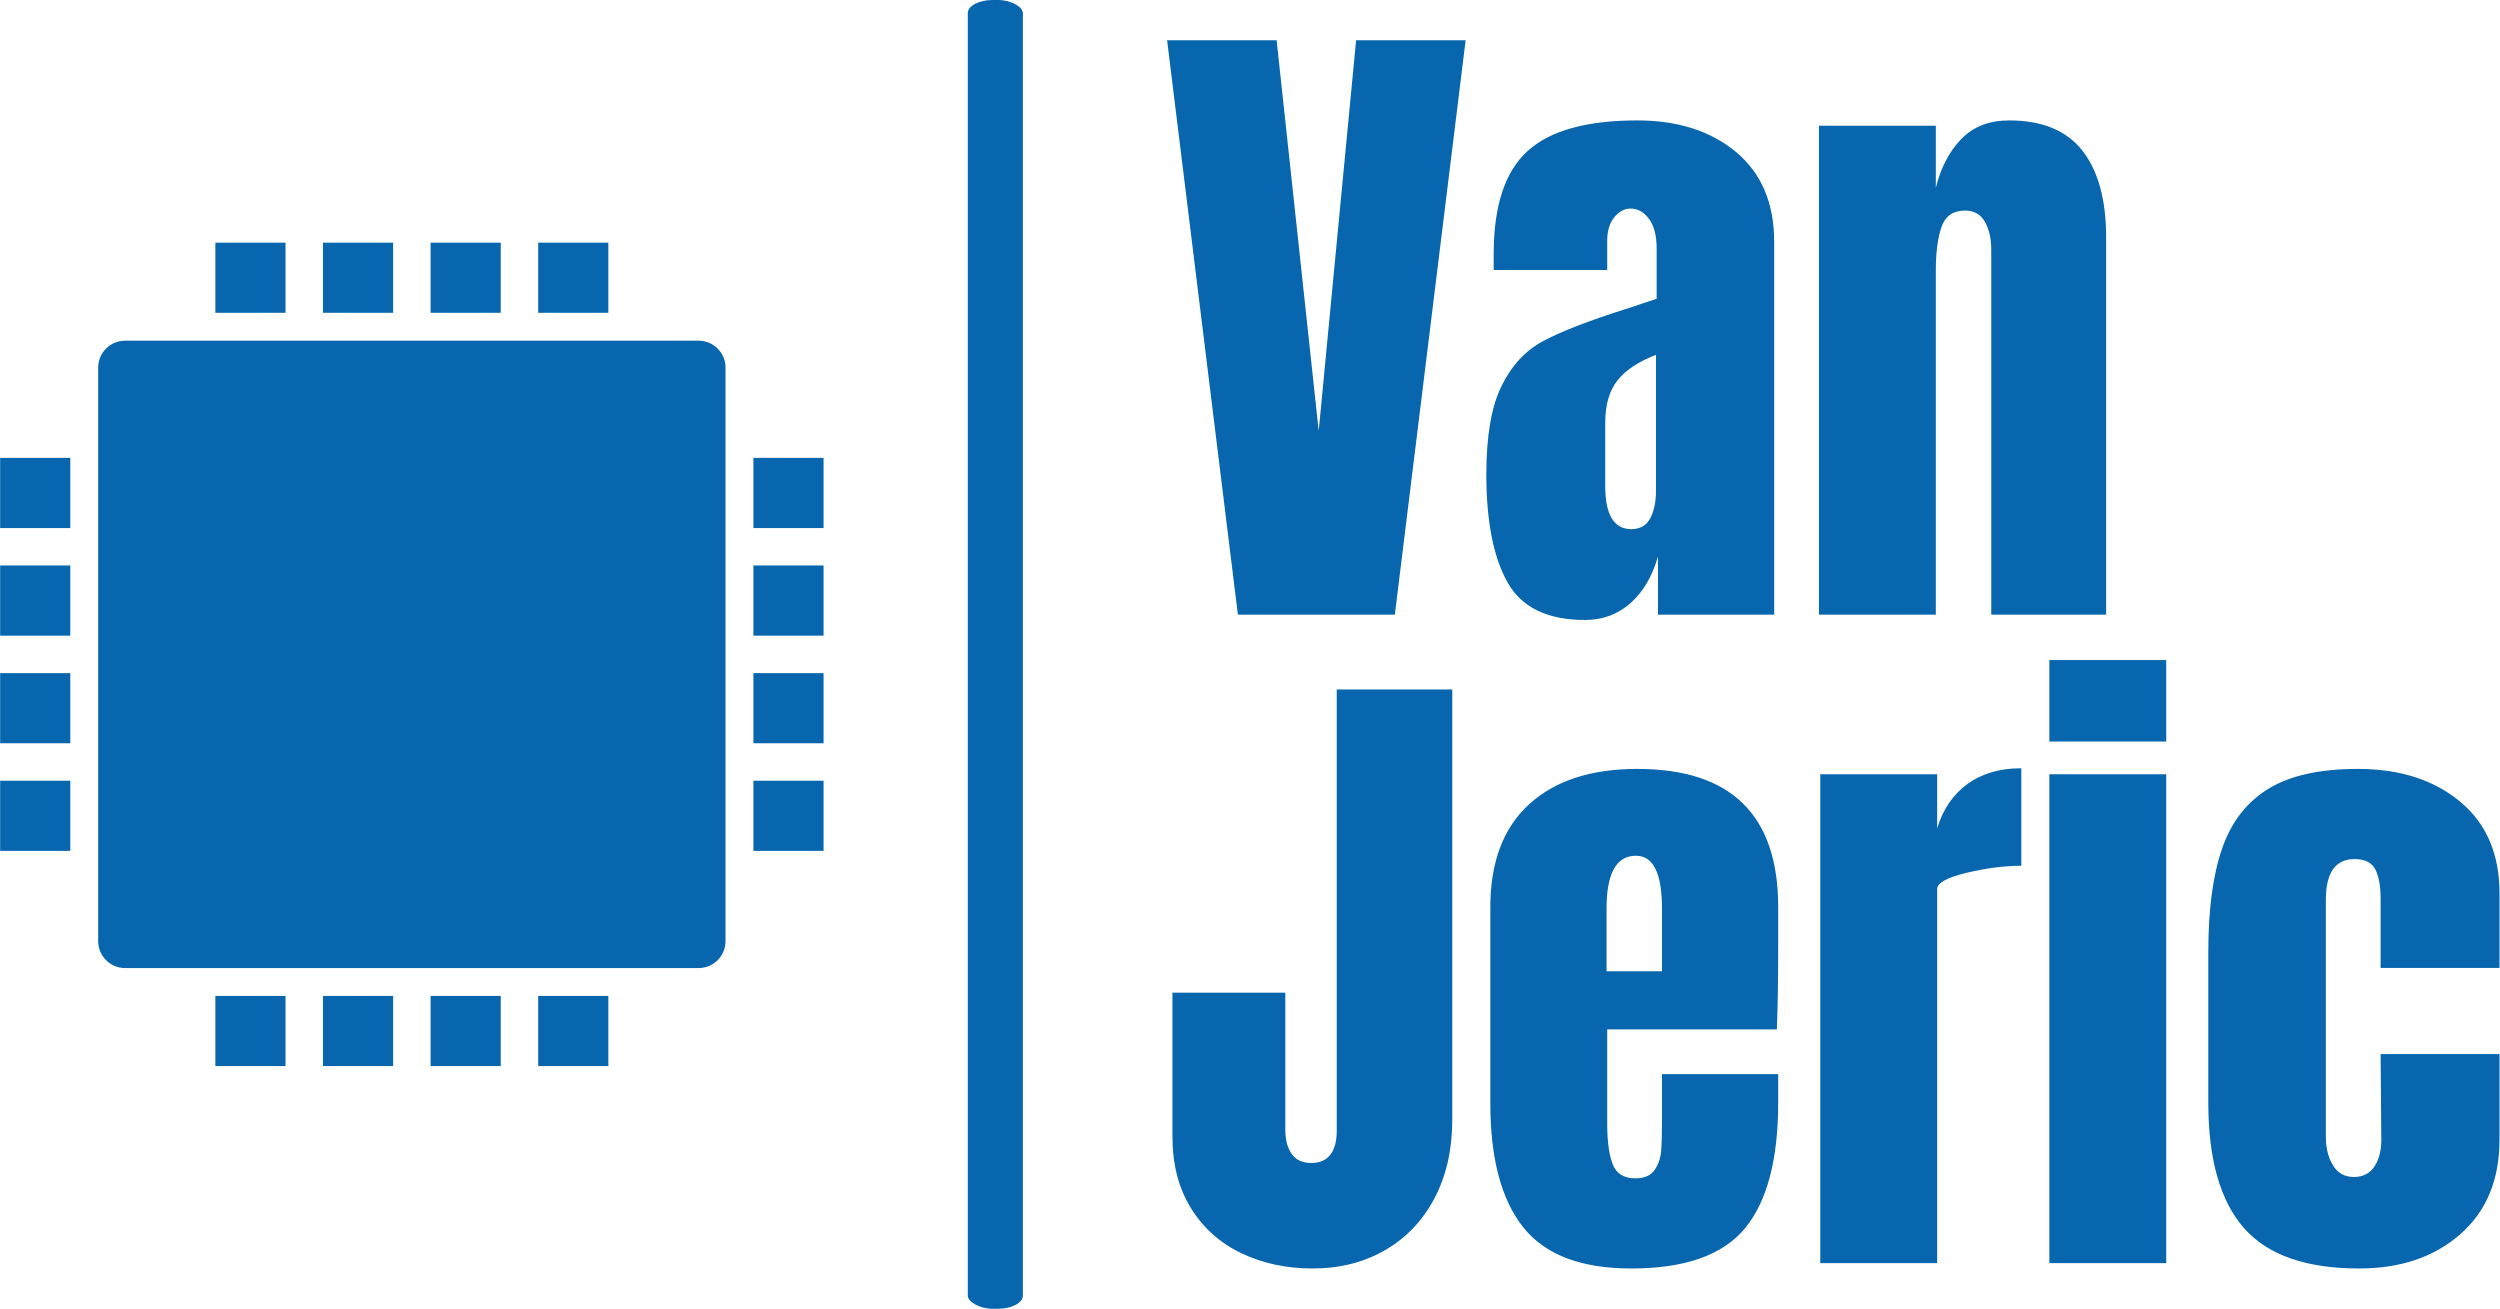 <svg xmlns="http://www.w3.org/2000/svg" version="1.1" xmlns:xlink="http://www.w3.org/1999/xlink" xmlns:svgjs="http://svgjs.dev/svgjs" width="2000" height="1047" viewBox="0 0 2000 1047"><g transform="matrix(1,0,0,1,-0.138,0)"><svg viewBox="0 0 382 200" data-background-color="#add8e6" preserveAspectRatio="xMidYMid meet" height="1047" width="2000" xmlns="http://www.w3.org/2000/svg" xmlns:xlink="http://www.w3.org/1999/xlink"><g id="tight-bounds" transform="matrix(1,0,0,1,0.026,0)"><svg viewBox="0 0 381.947 200" height="200" width="381.947"><g><svg viewBox="0 0 383.857 201" height="200" width="381.947"><g><rect width="8.461" height="201" x="148.613" y="0" fill="#0766ad" opacity="1" stroke-width="0" stroke="transparent" fill-opacity="1" class="rect-qz-0" data-fill-palette-color="primary" rx="1%" id="qz-0" data-palette-color="#0766ad"></rect></g><g transform="matrix(1,0,0,1,179.223,0.5)"><svg viewBox="0 0 204.634 200" height="200" width="204.634"><g id="textblocktransform"><svg viewBox="0 0 204.634 200" height="200" width="204.634" id="textblock"><g><svg viewBox="0 0 204.634 200" height="200" width="204.634"><g transform="matrix(1,0,0,1,0,0)"><svg width="204.634" viewBox="0.55 -43 99.75 91.95" height="200" data-palette-color="#0766ad"><svg></svg><svg></svg><g class="wordmark-text-0" data-fill-palette-color="primary" id="text-0"><path d="M17.6 0h-11.75l-5.3-43h8.2l3.15 29.25 2.8-29.25h8.2zM31.85 0.4c-2.833 0-4.773-0.943-5.82-2.83-1.053-1.88-1.58-4.57-1.58-8.07v0c0-2.867 0.377-5.067 1.13-6.6 0.747-1.533 1.787-2.66 3.12-3.38 1.333-0.713 3.367-1.503 6.1-2.37v0l2.4-0.8v-0.1-3.65c0-0.967-0.19-1.71-0.57-2.23-0.387-0.513-0.847-0.77-1.38-0.77v0c-0.467 0-0.873 0.217-1.22 0.65-0.353 0.433-0.53 1.017-0.53 1.75v0 2.2h-8.5v-1.2c0-3.6 0.843-6.167 2.53-7.7 1.68-1.533 4.42-2.3 8.22-2.3v0c3.033 0 5.5 0.79 7.4 2.37 1.9 1.587 2.85 3.83 2.85 6.73v0 27.9h-8.7v-4.35c-0.433 1.5-1.123 2.667-2.07 3.5-0.953 0.833-2.08 1.25-3.38 1.25zM35.3-6.4c0.667 0 1.143-0.277 1.43-0.83 0.28-0.547 0.42-1.22 0.42-2.02v0-10.2c-1.3 0.5-2.257 1.133-2.87 1.9-0.62 0.767-0.93 1.833-0.93 3.2v0 4.7c0 2.167 0.65 3.25 1.95 3.25zM49.35 0v-36.6h8.75v4.65c0.367-1.5 1-2.717 1.9-3.65 0.9-0.933 2.1-1.4 3.6-1.4v0c2.467 0 4.293 0.757 5.48 2.27 1.18 1.52 1.77 3.68 1.77 6.48v0 28.25h-8.6v-27.35c0-0.8-0.157-1.483-0.47-2.05-0.32-0.567-0.813-0.85-1.48-0.85v0c-0.9 0-1.49 0.407-1.77 1.22-0.287 0.82-0.43 1.913-0.43 3.28v0 25.75z" fill="#0766ad" fill-rule="nonzero" stroke="none" stroke-width="1" stroke-linecap="butt" stroke-linejoin="miter" stroke-miterlimit="10" stroke-dasharray="" stroke-dashoffset="0" font-family="none" font-weight="none" font-size="none" text-anchor="none" style="mix-blend-mode: normal" data-fill-palette-color="primary" opacity="1"></path><path transform="translate(0,48.55)" d="M11.45 0.4c-1.967 0-3.75-0.383-5.35-1.15-1.6-0.767-2.857-1.893-3.77-3.38-0.92-1.48-1.38-3.27-1.38-5.37v0-10.75h8.45v10.25c0 0.767 0.16 1.373 0.48 1.82 0.313 0.453 0.803 0.68 1.47 0.68v0c0.633 0 1.11-0.21 1.43-0.63 0.313-0.413 0.47-1.003 0.47-1.77v0-33.05h8.65v32.2c0 2.233-0.44 4.19-1.32 5.87-0.887 1.687-2.12 2.987-3.7 3.9-1.587 0.92-3.397 1.38-5.43 1.38zM35.3 0.4c-3.767 0-6.467-1.033-8.1-3.1-1.633-2.067-2.45-5.15-2.45-9.25v0-14.7c0-3.367 0.967-5.933 2.9-7.7 1.933-1.767 4.633-2.65 8.1-2.65v0c7.033 0 10.55 3.45 10.55 10.35v0 2.65c0 2.667-0.033 4.833-0.1 6.5v0h-12.7v7.1c0 1.267 0.133 2.257 0.4 2.97 0.267 0.72 0.833 1.08 1.7 1.08v0c0.667 0 1.143-0.2 1.43-0.6 0.28-0.4 0.447-0.86 0.5-1.38 0.047-0.513 0.07-1.27 0.07-2.27v0-3.55h8.7v2.1c0 4.267-0.823 7.407-2.47 9.42-1.653 2.02-4.497 3.03-8.53 3.03zM33.45-21.85h4.15v-4.7c0-2.633-0.65-3.95-1.95-3.95v0c-1.467 0-2.2 1.317-2.2 3.95v0zM49.45 0v-36.6h8.75v4.05c0.433-1.433 1.193-2.543 2.28-3.33 1.08-0.78 2.42-1.17 4.02-1.17v0 7.3c-1.233 0-2.59 0.173-4.07 0.52-1.487 0.353-2.23 0.763-2.23 1.23v0 28zM75.35-39.05h-8.75v-6.1h8.75zM75.35 0h-8.75v-36.6h8.75zM89.8 0.4c-4 0-6.883-1.017-8.65-3.05-1.767-2.033-2.65-5.15-2.65-9.35v0-11.3c0-3.167 0.343-5.743 1.03-7.73 0.68-1.98 1.83-3.47 3.45-4.47 1.613-1 3.853-1.5 6.72-1.5v0c3.133 0 5.683 0.817 7.65 2.45 1.967 1.633 2.95 3.917 2.95 6.85v0 5.6h-8.9v-5.15c0-0.967-0.133-1.71-0.4-2.23-0.267-0.513-0.783-0.77-1.55-0.77v0c-1.433 0-2.15 1.017-2.15 3.05v0 17.75c0 0.833 0.177 1.54 0.53 2.12 0.347 0.587 0.87 0.88 1.57 0.88v0c0.7 0 1.227-0.283 1.58-0.85 0.347-0.567 0.503-1.3 0.47-2.2v0l-0.05-6.15h8.9v6.4c0 3-0.973 5.357-2.92 7.07-1.953 1.72-4.48 2.58-7.58 2.58z" fill="#0766ad" fill-rule="nonzero" stroke="none" stroke-width="1" stroke-linecap="butt" stroke-linejoin="miter" stroke-miterlimit="10" stroke-dasharray="" stroke-dashoffset="0" font-family="none" font-weight="none" font-size="none" text-anchor="none" style="mix-blend-mode: normal" data-fill-palette-color="primary" opacity="1"></path></g></svg></g></svg></g></svg></g></svg></g><g transform="matrix(1,0,0,1,0,37.268)"><svg viewBox="0 0 126.464 126.464" height="126.464" width="126.464"><g><svg xmlns="http://www.w3.org/2000/svg" xmlns:xlink="http://www.w3.org/1999/xlink" version="1.1" x="0" y="0" viewBox="14.189 14.189 71.622 71.622" enable-background="new 0 0 100 100" xml:space="preserve" height="126.464" width="126.464" class="icon-icon-0" data-fill-palette-color="accent" id="icon-0"><g fill="#0766ad" data-fill-palette-color="accent"><path d="M77.284 74.943c0 1.293-1.047 2.341-2.342 2.341H25.057c-1.292 0-2.34-1.048-2.34-2.341V25.056c0-1.292 1.048-2.34 2.34-2.34h49.885c1.295 0 2.342 1.048 2.342 2.34V74.943z" fill="#0766ad" data-fill-palette-color="accent"></path><g fill="#0766ad" data-fill-palette-color="accent"><g fill="#0766ad" data-fill-palette-color="accent"><rect x="32.91" y="14.189" width="6.101" height="6.102" fill="#0766ad" data-fill-palette-color="accent"></rect><rect x="42.269" y="14.189" width="6.101" height="6.102" fill="#0766ad" data-fill-palette-color="accent"></rect><rect x="51.63" y="14.189" width="6.101" height="6.102" fill="#0766ad" data-fill-palette-color="accent"></rect><rect x="60.989" y="14.189" width="6.101" height="6.102" fill="#0766ad" data-fill-palette-color="accent"></rect></g><g fill="#0766ad" data-fill-palette-color="accent"><rect x="32.91" y="79.709" width="6.101" height="6.102" fill="#0766ad" data-fill-palette-color="accent"></rect><rect x="42.269" y="79.709" width="6.101" height="6.102" fill="#0766ad" data-fill-palette-color="accent"></rect><rect x="51.63" y="79.709" width="6.101" height="6.102" fill="#0766ad" data-fill-palette-color="accent"></rect><rect x="60.989" y="79.709" width="6.101" height="6.102" fill="#0766ad" data-fill-palette-color="accent"></rect></g></g><g fill="#0766ad" data-fill-palette-color="accent"><g fill="#0766ad" data-fill-palette-color="accent"><rect x="79.708" y="32.91" width="6.103" height="6.101" fill="#0766ad" data-fill-palette-color="accent"></rect><rect x="79.708" y="42.269" width="6.103" height="6.102" fill="#0766ad" data-fill-palette-color="accent"></rect><rect x="79.708" y="51.629" width="6.103" height="6.102" fill="#0766ad" data-fill-palette-color="accent"></rect><rect x="79.708" y="60.989" width="6.103" height="6.101" fill="#0766ad" data-fill-palette-color="accent"></rect></g><g fill="#0766ad" data-fill-palette-color="accent"><rect x="14.189" y="32.91" width="6.102" height="6.101" fill="#0766ad" data-fill-palette-color="accent"></rect><rect x="14.189" y="42.269" width="6.102" height="6.102" fill="#0766ad" data-fill-palette-color="accent"></rect><rect x="14.189" y="51.629" width="6.102" height="6.102" fill="#0766ad" data-fill-palette-color="accent"></rect><rect x="14.189" y="60.989" width="6.102" height="6.101" fill="#0766ad" data-fill-palette-color="accent"></rect></g></g></g></svg></g></svg></g></svg></g><defs></defs></svg><rect width="381.947" height="200" fill="none" stroke="none" visibility="hidden"></rect></g></svg></g></svg>